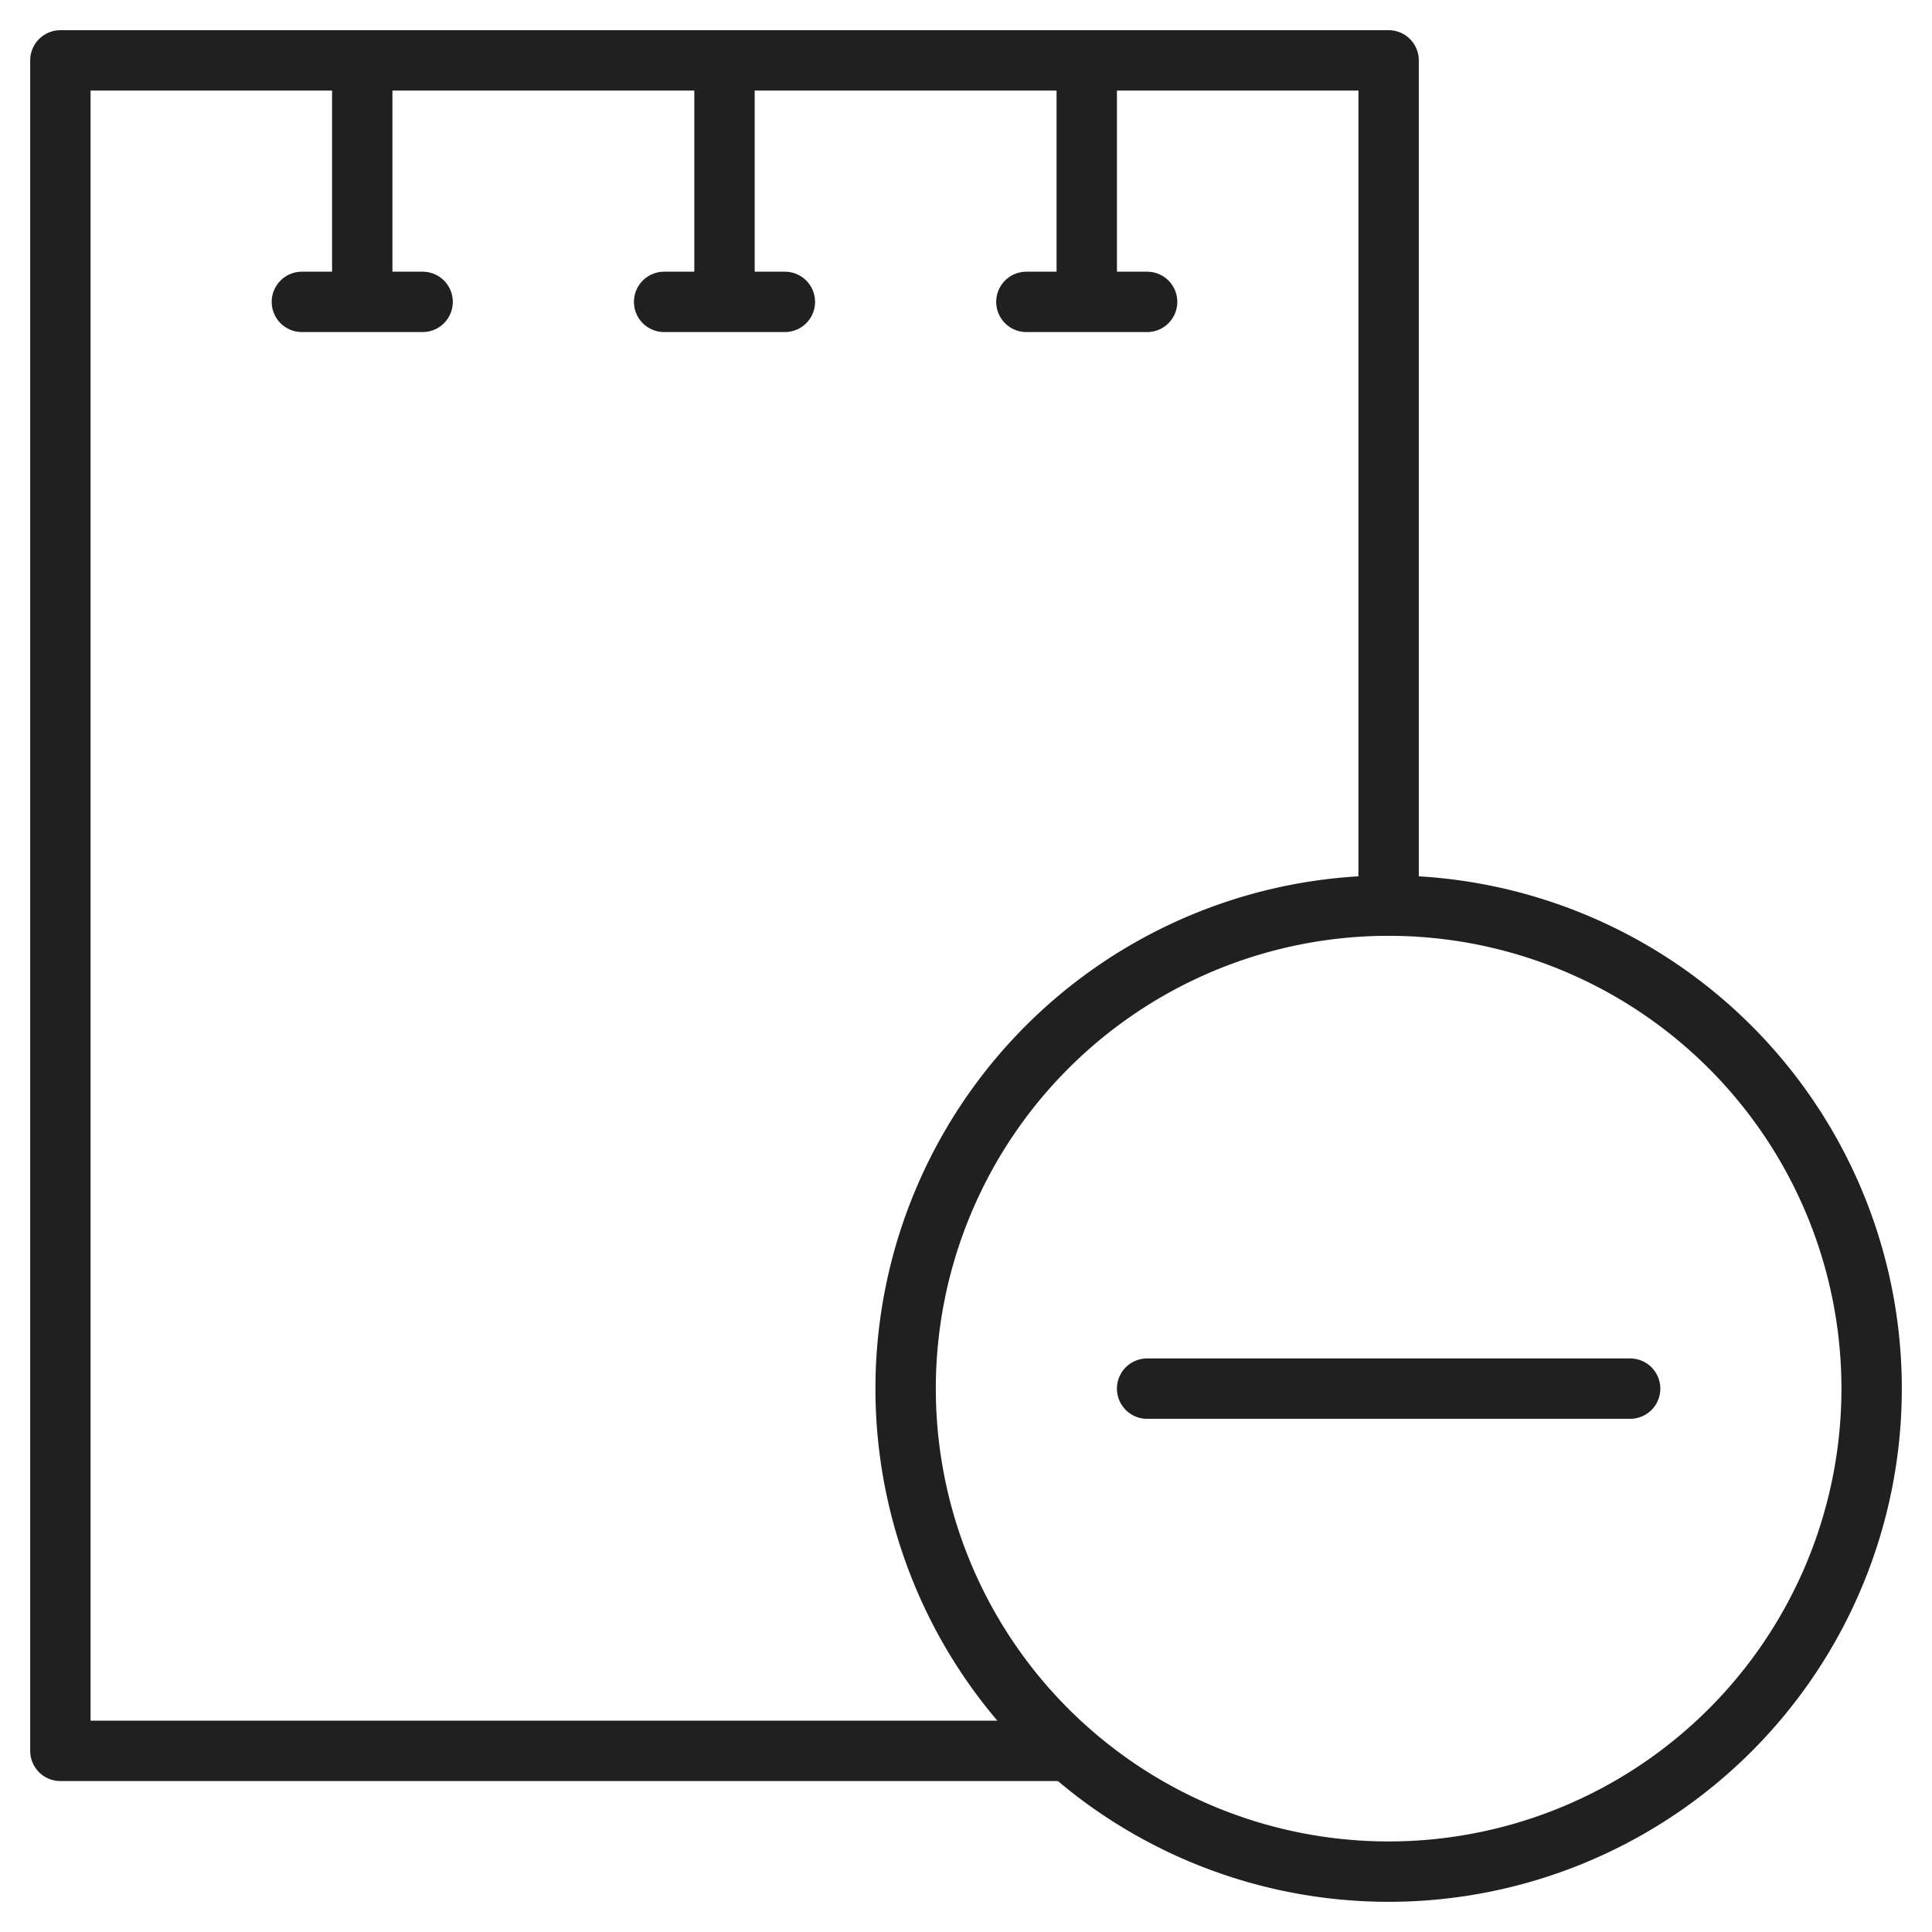 <svg xmlns="http://www.w3.org/2000/svg" viewBox="0 0 64 64" aria-labelledby="title" aria-describedby="desc"><path data-name="layer2" fill="none" stroke="#202020" stroke-miterlimit="10" stroke-width="2" d="M35.4 58H2V2h44v28M12 2v8m-2 0h4m10-8v8m-2 0h4m10-8v8m-2 0h4" stroke-linejoin="round" stroke-linecap="round"/><path data-name="layer1" d="M62 46a16 16 0 1 1-16-16 16 16 0 0 1 16 16zm-24 0h16" fill="none" stroke="#202020" stroke-miterlimit="10" stroke-width="2" stroke-linejoin="round" stroke-linecap="round"/></svg>